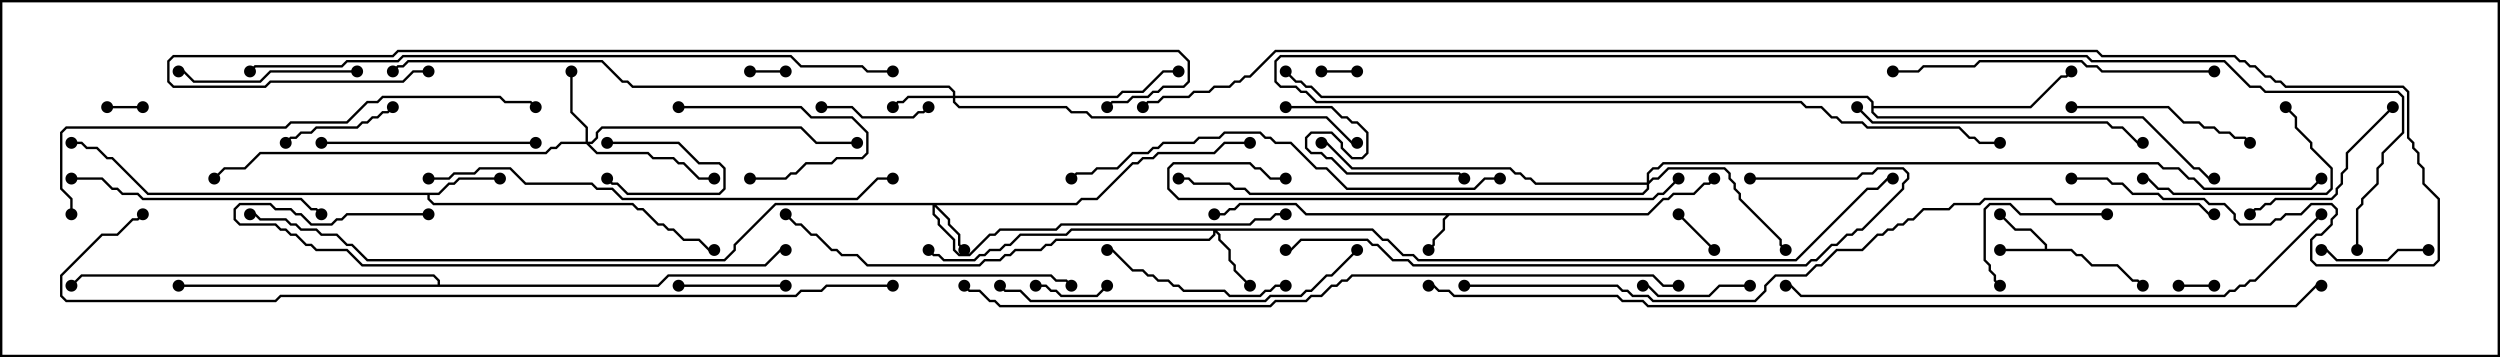 <svg version="1.1" width="105" height="15" xmlns="http://www.w3.org/2000/svg"><path d="M69.194,8.95L69.836,8.307L70.051,8.307L70.265,8.093L71.122,8.093L71.551,7.664L71.765,7.664L71.965,7.465L72.035,7.535L71.806,7.764L71.592,7.764L71.164,8.193L70.306,8.193L70.092,8.407L69.878,8.407L69.235,9.05L60.878,9.05L60.693,9.235L60.693,9.664L60.264,10.092L60.264,10.306L60.035,10.535L59.965,10.465L60.164,10.265L60.164,10.051L60.593,9.622L60.593,9.194L60.736,9.05L54.836,9.05L54.408,8.621L52.092,8.621L51.878,8.836L51.664,8.836L51.449,9.05L51,9.05L51,8.95L51.408,8.95L51.622,8.736L51.836,8.736L52.051,8.521L54.449,8.521L54.878,8.95z" stroke="none"/><path d="M85.879,10.45L85.879,10.306L85.265,9.693L84.622,9.693L83.965,9.035L84.035,8.965L84.664,9.593L85.306,9.593L85.979,10.265L85.979,10.45L87.021,10.45L87.235,10.664L87.449,10.664L87.878,11.093L88.949,11.093L89.592,11.736L89.806,11.736L90.035,11.965L89.965,12.035L89.765,11.836L89.551,11.836L88.908,11.193L87.836,11.193L87.408,10.764L87.194,10.764L86.979,10.55L84,10.55L84,10.45z" stroke="none"/><path d="M18.408,8.093L18.836,7.664L19.051,7.664L19.265,7.45L21,7.45L21,7.55L19.306,7.55L19.092,7.764L18.878,7.764L18.449,8.193L18.05,8.193L18.05,8.336L18.235,8.521L26.592,8.521L26.806,8.736L27.021,8.736L27.664,9.379L27.878,9.379L28.092,9.593L28.306,9.593L28.735,10.021L29.378,10.021L29.806,10.45L30,10.45L30,10.55L29.765,10.55L29.336,10.121L28.694,10.121L28.265,9.693L28.051,9.693L27.836,9.479L27.622,9.479L26.979,8.836L26.765,8.836L26.551,8.621L18.194,8.621L17.95,8.378L17.95,8.193L6.194,8.193L4.694,6.693L4.479,6.693L4.051,6.264L3.622,6.264L3.408,6.05L3,6.05L3,5.95L3.449,5.95L3.664,6.164L4.092,6.164L4.521,6.593L4.735,6.593L6.235,8.093z" stroke="none"/><path d="M78.593,4.306L78.408,4.121L55.479,4.121L55.051,3.693L54.836,3.693L54.622,3.479L54.408,3.479L53.965,3.035L54.035,2.965L54.449,3.379L54.664,3.379L54.878,3.593L55.092,3.593L55.521,4.021L78.449,4.021L78.693,4.265L78.693,4.45L85.265,4.45L86.551,3.164L86.765,3.164L86.965,2.965L87.035,3.035L86.806,3.264L86.592,3.264L85.306,4.55L78.693,4.55L78.693,4.694L78.878,4.879L90.021,4.879L92.164,7.021L92.378,7.021L92.806,7.45L93,7.45L93,7.55L92.765,7.55L92.336,7.121L92.122,7.121L89.979,4.979L78.836,4.979L78.593,4.735z" stroke="none"/><path d="M18.379,11.95L18.379,11.806L18.194,11.621L3.449,11.621L3.035,12.035L2.965,11.965L3.408,11.521L18.235,11.521L18.479,11.765L18.479,11.95L27.622,11.95L28.051,11.521L44.164,11.521L44.378,11.736L44.806,11.736L45.035,11.965L44.965,12.035L44.765,11.836L44.336,11.836L44.122,11.621L28.092,11.621L27.664,12.05L7.5,12.05L7.5,11.95z" stroke="none"/><path d="M45.194,8.521L45.408,8.307L46.051,8.307L47.551,6.807L47.765,6.807L47.979,6.593L48.408,6.593L48.622,6.379L50.979,6.379L51.408,5.95L52.5,5.95L52.5,6.05L51.449,6.05L51.021,6.479L48.664,6.479L48.449,6.693L48.021,6.693L47.806,6.907L47.592,6.907L46.092,8.407L45.449,8.407L45.235,8.621L39.335,8.621L39.907,9.194L39.907,9.408L40.336,9.836L40.336,10.265L40.535,10.465L40.465,10.535L40.236,10.306L40.236,9.878L39.807,9.449L39.807,9.235L39.264,8.692L39.264,8.979L39.479,9.194L39.479,9.408L40.121,10.051L40.121,10.479L40.306,10.664L40.694,10.664L41.551,9.807L41.765,9.807L41.979,9.593L44.336,9.593L44.551,9.379L52.479,9.379L52.694,9.164L53.336,9.164L53.551,8.95L54,8.95L54,9.05L53.592,9.05L53.378,9.264L52.735,9.264L52.521,9.479L44.592,9.479L44.378,9.693L42.021,9.693L41.806,9.907L41.592,9.907L40.735,10.764L40.265,10.764L40.021,10.521L40.021,10.092L39.379,9.449L39.379,9.235L39.164,9.021L39.164,8.621L32.592,8.621L30.907,10.306L30.907,10.521L30.449,10.979L15.408,10.979L14.765,10.336L14.551,10.336L14.122,9.907L13.479,9.907L13.265,9.693L12.622,9.693L12.408,9.479L12.194,9.479L11.979,9.264L10.908,9.264L10.694,9.05L10.5,9.05L10.5,8.95L10.735,8.95L10.949,9.164L12.021,9.164L12.235,9.379L12.449,9.379L12.664,9.593L13.306,9.593L13.521,9.807L14.164,9.807L14.592,10.236L14.806,10.236L15.449,10.879L30.408,10.879L30.807,10.479L30.807,10.265L32.551,8.521z" stroke="none"/><path d="M40.021,4.021L40.021,3.878L39.836,3.693L26.551,3.693L26.336,3.479L26.122,3.479L25.265,2.621L17.164,2.621L16.949,2.836L16.735,2.836L16.535,3.035L16.465,2.965L16.694,2.736L16.908,2.736L17.122,2.521L25.306,2.521L26.164,3.379L26.378,3.379L26.592,3.593L39.878,3.593L40.121,3.836L40.121,4.021L46.908,4.021L47.122,3.807L47.979,3.807L48.836,2.95L49.5,2.95L49.5,3.05L48.878,3.05L48.021,3.907L47.164,3.907L46.949,4.121L40.121,4.121L40.121,4.265L40.306,4.45L44.806,4.45L45.021,4.664L45.664,4.664L45.878,4.879L55.735,4.879L56.806,5.95L57,5.95L57,6.05L56.765,6.05L55.694,4.979L45.836,4.979L45.622,4.764L44.979,4.764L44.765,4.55L40.265,4.55L40.021,4.306L40.021,4.121L38.164,4.121L37.949,4.336L37.735,4.336L37.535,4.535L37.465,4.465L37.694,4.236L37.908,4.236L38.122,4.021z" stroke="none"/><path d="M57.664,9.593L58.092,10.021L58.306,10.021L58.949,10.664L59.378,10.664L59.592,10.879L75.408,10.879L78.408,7.879L78.836,7.879L79.265,7.45L79.5,7.45L79.5,7.55L79.306,7.55L78.878,7.979L78.449,7.979L75.449,10.979L59.551,10.979L59.336,10.764L58.908,10.764L58.265,10.121L58.051,10.121L57.622,9.693L51.121,9.693L51.264,9.836L51.264,10.051L51.693,10.479L51.693,10.908L51.907,11.122L51.907,11.336L52.535,11.965L52.465,12.035L51.807,11.378L51.807,11.164L51.593,10.949L51.593,10.521L51.164,10.092L51.164,9.878L51.05,9.764L51.05,9.878L50.806,10.121L44.378,10.121L44.164,10.336L43.949,10.336L43.735,10.55L42.664,10.55L42.449,10.764L42.235,10.764L42.021,10.979L41.378,10.979L41.164,11.193L36.408,11.193L35.979,10.764L35.336,10.764L35.122,10.55L34.908,10.55L34.265,9.907L34.051,9.907L33.622,9.479L33.408,9.479L32.965,9.035L33.035,8.965L33.449,9.379L33.664,9.379L34.092,9.807L34.306,9.807L34.949,10.45L35.164,10.45L35.378,10.664L36.021,10.664L36.449,11.093L41.122,11.093L41.336,10.879L41.979,10.879L42.194,10.664L42.408,10.664L42.622,10.45L43.694,10.45L43.908,10.236L44.122,10.236L44.336,10.021L50.765,10.021L50.95,9.836L50.95,9.693L45.021,9.693L44.806,9.907L42.878,9.907L42.449,10.336L42.235,10.336L42.021,10.55L41.592,10.55L41.378,10.764L41.164,10.764L40.949,10.979L39.622,10.979L39.408,10.764L39.194,10.764L38.965,10.535L39.035,10.465L39.235,10.664L39.449,10.664L39.664,10.879L40.908,10.879L41.122,10.664L41.336,10.664L41.551,10.45L41.979,10.45L42.194,10.236L42.408,10.236L42.836,9.807L44.765,9.807L44.979,9.593z" stroke="none"/><path d="M24.593,5.95L24.593,5.378L23.95,4.735L23.95,3L24.05,3L24.05,4.694L24.693,5.336L24.693,5.95L24.836,5.95L25.021,5.765L25.021,5.551L25.265,5.307L33.664,5.307L34.306,5.95L36,5.95L36,6.05L34.265,6.05L33.622,5.407L25.306,5.407L25.121,5.592L25.121,5.806L24.878,6.05L24.764,6.05L25.092,6.379L27.235,6.379L27.449,6.593L28.306,6.593L28.521,6.807L28.735,6.807L29.378,7.45L30,7.45L30,7.55L29.336,7.55L28.694,6.907L28.479,6.907L28.265,6.693L27.408,6.693L27.194,6.479L25.051,6.479L24.622,6.05L23.592,6.05L23.378,6.264L23.164,6.264L22.949,6.479L10.949,6.479L10.306,7.121L9.449,7.121L9.035,7.535L8.965,7.465L9.408,7.021L10.265,7.021L10.908,6.379L22.908,6.379L23.122,6.164L23.336,6.164L23.551,5.95z" stroke="none"/><path d="M69.164,7.664L69.164,7.265L69.408,7.021L69.622,7.021L69.836,6.807L90.664,6.807L90.878,7.021L91.521,7.021L91.949,7.45L92.164,7.45L92.592,7.879L97.051,7.879L97.465,7.465L97.535,7.535L97.092,7.979L92.551,7.979L92.122,7.55L91.908,7.55L91.479,7.121L90.836,7.121L90.622,6.907L69.878,6.907L69.664,7.121L69.449,7.121L69.264,7.306L69.264,7.594L69.408,7.45L69.622,7.45L70.051,7.021L72.449,7.021L72.693,7.265L72.693,7.479L72.907,7.694L72.907,7.908L73.121,8.122L73.121,8.336L74.836,10.051L74.836,10.265L75.035,10.465L74.965,10.535L74.736,10.306L74.736,10.092L73.021,8.378L73.021,8.164L72.807,7.949L72.807,7.735L72.593,7.521L72.593,7.306L72.408,7.121L70.092,7.121L69.664,7.55L69.449,7.55L69.264,7.735L69.264,7.949L69.021,8.193L52.479,8.193L52.265,7.979L51.836,7.979L51.622,7.764L50.122,7.764L49.908,7.55L49.5,7.55L49.5,7.45L49.949,7.45L50.164,7.664L51.664,7.664L51.878,7.879L52.306,7.879L52.521,8.093L68.979,8.093L69.164,7.908L69.164,7.764L64.479,7.764L64.265,7.55L64.051,7.55L63.836,7.336L63.622,7.336L63.408,7.121L56.765,7.121L55.694,6.05L55.5,6.05L55.5,5.95L55.735,5.95L56.806,7.021L63.449,7.021L63.664,7.236L63.878,7.236L64.092,7.45L64.306,7.45L64.521,7.664z" stroke="none"/><path d="M4.5,4.55L4.5,4.45L6,4.45L6,4.55z" stroke="none"/><path d="M93,11.95L93,12.05L91.5,12.05L91.5,11.95z" stroke="none"/><path d="M57,2.95L57,3.05L55.5,3.05L55.5,2.95z" stroke="none"/><path d="M25.5,6.05L25.5,5.95L28.521,5.95L29.378,6.807L30.235,6.807L30.479,7.051L30.479,7.949L30.235,8.193L26.336,8.193L25.908,7.764L25.694,7.764L25.465,7.535L25.535,7.465L25.735,7.664L25.949,7.664L26.378,8.093L30.194,8.093L30.379,7.908L30.379,7.092L30.194,6.907L29.336,6.907L28.479,6.05z" stroke="none"/><path d="M33,2.95L33,3.05L31.5,3.05L31.5,2.95z" stroke="none"/><path d="M72.035,10.465L71.965,10.535L70.465,9.035L70.535,8.965z" stroke="none"/><path d="M43.5,12.05L43.5,11.95L43.949,11.95L44.164,12.164L44.378,12.164L44.592,12.379L46.051,12.379L46.465,11.965L46.535,12.035L46.092,12.479L44.551,12.479L44.336,12.264L44.122,12.264L43.908,12.05z" stroke="none"/><path d="M28.5,4.55L28.5,4.45L33.664,4.45L34.092,4.879L35.806,4.879L36.479,5.551L36.479,6.449L36.235,6.693L35.164,6.693L34.949,6.907L33.878,6.907L33.449,7.336L33.235,7.336L33.021,7.55L31.5,7.55L31.5,7.45L32.979,7.45L33.194,7.236L33.408,7.236L33.836,6.807L34.908,6.807L35.122,6.593L36.194,6.593L36.379,6.408L36.379,5.592L35.765,4.979L34.051,4.979L33.622,4.55z" stroke="none"/><path d="M34.5,4.55L34.5,4.45L35.806,4.45L36.235,4.879L38.336,4.879L38.551,4.664L38.765,4.664L38.965,4.465L39.035,4.535L38.806,4.764L38.592,4.764L38.378,4.979L36.194,4.979L35.765,4.55z" stroke="none"/><path d="M73.5,11.95L73.5,12.05L72.235,12.05L71.806,12.479L69.622,12.479L69.194,12.05L69,12.05L69,11.95L69.235,11.95L69.664,12.379L71.765,12.379L72.194,11.95z" stroke="none"/><path d="M28.5,12.05L28.5,11.95L33,11.95L33,12.05z" stroke="none"/><path d="M102,10.45L102,10.55L100.735,10.55L100.306,10.979L98.122,10.979L97.694,10.55L97.5,10.55L97.5,10.45L97.735,10.45L98.164,10.879L100.265,10.879L100.694,10.45z" stroke="none"/><path d="M16.465,4.465L16.535,4.535L16.306,4.764L16.092,4.764L15.878,4.979L15.664,4.979L15.449,5.193L15.235,5.193L15.021,5.407L13.306,5.407L13.092,5.621L12.664,5.621L12.449,5.836L12.235,5.836L12.035,6.035L11.965,5.965L12.194,5.736L12.408,5.736L12.622,5.521L13.051,5.521L13.265,5.307L14.979,5.307L15.194,5.093L15.408,5.093L15.622,4.879L15.836,4.879L16.051,4.664L16.265,4.664z" stroke="none"/><path d="M88.5,8.95L88.5,9.05L84.836,9.05L84.408,8.621L83.592,8.621L83.407,8.806L83.407,10.908L83.621,11.122L83.621,11.336L83.836,11.551L83.836,11.765L84.035,11.965L83.965,12.035L83.736,11.806L83.736,11.592L83.521,11.378L83.521,11.164L83.307,10.949L83.307,8.765L83.551,8.521L84.449,8.521L84.878,8.95z" stroke="none"/><path d="M95.965,4.535L96.035,4.465L96.479,4.908L96.479,5.336L97.121,5.979L97.121,6.194L97.979,7.051L97.979,7.949L97.735,8.193L91.265,8.193L91.051,7.979L90.622,7.979L90.194,7.55L90,7.55L90,7.45L90.235,7.45L90.664,7.879L91.092,7.879L91.306,8.093L97.694,8.093L97.879,7.908L97.879,7.092L97.021,6.235L97.021,6.021L96.379,5.378L96.379,4.949z" stroke="none"/><path d="M100.465,4.465L100.535,4.535L98.621,6.449L98.621,7.092L98.407,7.306L98.407,7.735L98.193,7.949L98.193,8.164L97.949,8.407L95.592,8.407L95.378,8.621L95.164,8.621L94.949,8.836L94.735,8.836L94.535,9.035L94.465,8.965L94.694,8.736L94.908,8.736L95.122,8.521L95.336,8.521L95.551,8.307L97.908,8.307L98.093,8.122L98.093,7.908L98.307,7.694L98.307,7.265L98.521,7.051L98.521,6.408z" stroke="none"/><path d="M15,2.95L15,3.05L11.378,3.05L10.949,3.479L8.122,3.479L7.694,3.05L7.5,3.05L7.5,2.95L7.735,2.95L8.164,3.379L10.908,3.379L11.336,2.95z" stroke="none"/><path d="M87,4.55L87,4.45L91.092,4.45L91.735,5.093L92.378,5.093L92.592,5.307L93.021,5.307L93.235,5.521L93.664,5.521L93.878,5.736L94.306,5.736L94.535,5.965L94.465,6.035L94.265,5.836L93.836,5.836L93.622,5.621L93.194,5.621L92.979,5.407L92.551,5.407L92.336,5.193L91.694,5.193L91.051,4.55z" stroke="none"/><path d="M54,11.95L54,12.05L53.592,12.05L53.378,12.264L53.164,12.264L52.949,12.479L51.622,12.479L51.408,12.264L49.694,12.264L49.479,12.05L49.265,12.05L49.051,11.836L48.622,11.836L48.408,11.621L48.194,11.621L47.979,11.407L47.551,11.407L46.694,10.55L46.5,10.55L46.5,10.45L46.735,10.45L47.592,11.307L48.021,11.307L48.235,11.521L48.449,11.521L48.664,11.736L49.092,11.736L49.306,11.95L49.521,11.95L49.735,12.164L51.449,12.164L51.664,12.379L52.908,12.379L53.122,12.164L53.336,12.164L53.551,11.95z" stroke="none"/><path d="M54,4.55L54,4.45L55.949,4.45L56.378,4.879L56.592,4.879L56.806,5.093L57.021,5.093L57.479,5.551L57.479,6.449L57.235,6.693L56.765,6.693L56.307,6.235L56.307,6.021L55.908,5.621L55.092,5.621L54.907,5.806L54.907,6.194L55.092,6.379L55.521,6.379L55.735,6.593L55.949,6.593L56.592,7.236L61.306,7.236L61.535,7.465L61.465,7.535L61.265,7.336L56.551,7.336L55.908,6.693L55.694,6.693L55.479,6.479L55.051,6.479L54.807,6.235L54.807,5.765L55.051,5.521L55.949,5.521L56.407,5.979L56.407,6.194L56.806,6.593L57.194,6.593L57.379,6.408L57.379,5.592L56.979,5.193L56.765,5.193L56.551,4.979L56.336,4.979L55.908,4.55z" stroke="none"/><path d="M13.5,6.05L13.5,5.95L22.5,5.95L22.5,6.05z" stroke="none"/><path d="M3,7.55L3,7.45L4.306,7.45L4.735,7.879L4.949,7.879L5.164,8.093L5.806,8.093L6.021,8.307L12.664,8.307L13.092,8.736L13.306,8.736L13.535,8.965L13.465,9.035L13.265,8.836L13.051,8.836L12.622,8.407L5.979,8.407L5.765,8.193L5.122,8.193L4.908,7.979L4.694,7.979L4.265,7.55z" stroke="none"/><path d="M77.965,4.535L78.035,4.465L78.664,5.093L88.521,5.093L88.735,5.307L89.164,5.307L89.806,5.95L90,5.95L90,6.05L89.765,6.05L89.122,5.407L88.694,5.407L88.479,5.193L78.622,5.193z" stroke="none"/><path d="M93,2.95L93,3.05L88.265,3.05L88.051,2.836L87.622,2.836L87.408,2.621L83.164,2.621L82.949,2.836L80.806,2.836L80.592,3.05L79.5,3.05L79.5,2.95L80.551,2.95L80.765,2.736L82.908,2.736L83.122,2.521L87.449,2.521L87.664,2.736L88.092,2.736L88.306,2.95z" stroke="none"/><path d="M56.965,10.465L57.035,10.535L55.949,11.621L55.735,11.621L55.092,12.264L54.878,12.264L54.664,12.479L53.378,12.479L53.164,12.693L43.265,12.693L42.836,12.264L42.194,12.264L41.965,12.035L42.035,11.965L42.235,12.164L42.878,12.164L43.306,12.593L53.122,12.593L53.336,12.379L54.622,12.379L54.836,12.164L55.051,12.164L55.694,11.521L55.908,11.521z" stroke="none"/><path d="M18,8.95L18,9.05L14.592,9.05L14.378,9.264L14.164,9.264L13.949,9.479L13.051,9.479L12.622,9.05L12.408,9.05L12.194,8.836L11.551,8.836L11.336,8.621L10.092,8.621L9.907,8.806L9.907,9.194L10.092,9.379L11.592,9.379L11.806,9.593L12.021,9.593L12.235,9.807L12.449,9.807L12.878,10.236L13.092,10.236L13.306,10.45L14.592,10.45L15.235,11.093L32.122,11.093L32.765,10.45L33,10.45L33,10.55L32.806,10.55L32.164,11.193L15.194,11.193L14.551,10.55L13.265,10.55L13.051,10.336L12.836,10.336L12.408,9.907L12.194,9.907L11.979,9.693L11.765,9.693L11.551,9.479L10.051,9.479L9.807,9.235L9.807,8.765L10.051,8.521L11.378,8.521L11.592,8.736L12.235,8.736L12.449,8.95L12.664,8.95L13.092,9.379L13.908,9.379L14.122,9.164L14.336,9.164L14.551,8.95z" stroke="none"/><path d="M99.05,10.5L98.95,10.5L98.95,8.765L99.164,8.551L99.164,8.336L99.807,7.694L99.807,7.051L100.021,6.836L100.021,6.408L100.879,5.551L100.879,4.092L100.694,3.907L95.122,3.907L94.908,3.693L94.479,3.693L93.408,2.621L87.836,2.621L87.622,2.407L53.806,2.407L53.621,2.592L53.621,3.408L53.806,3.593L54.449,3.593L54.664,3.807L54.878,3.807L55.306,4.236L75.664,4.236L75.878,4.45L76.521,4.45L76.949,4.879L77.164,4.879L77.378,5.093L78.235,5.093L78.449,5.307L82.306,5.307L82.735,5.736L82.949,5.736L83.164,5.95L84,5.95L84,6.05L83.122,6.05L82.908,5.836L82.694,5.836L82.265,5.407L78.408,5.407L78.194,5.193L77.336,5.193L77.122,4.979L76.908,4.979L76.479,4.55L75.836,4.55L75.622,4.336L55.265,4.336L54.836,3.907L54.622,3.907L54.408,3.693L53.765,3.693L53.521,3.449L53.521,2.551L53.765,2.307L87.664,2.307L87.878,2.521L93.449,2.521L94.521,3.593L94.949,3.593L95.164,3.807L100.735,3.807L100.979,4.051L100.979,5.592L100.121,6.449L100.121,6.878L99.907,7.092L99.907,7.735L99.264,8.378L99.264,8.592L99.05,8.806z" stroke="none"/><path d="M70.465,7.465L70.535,7.535L69.878,8.193L69.664,8.193L69.449,8.407L49.479,8.407L49.021,7.949L49.021,7.051L49.265,6.807L52.521,6.807L52.735,7.021L52.949,7.021L53.378,7.45L54,7.45L54,7.55L53.336,7.55L52.908,7.121L52.694,7.121L52.479,6.907L49.306,6.907L49.121,7.092L49.121,7.908L49.521,8.307L69.408,8.307L69.622,8.093L69.836,8.093z" stroke="none"/><path d="M63,7.45L63,7.55L62.378,7.55L61.949,7.979L56.551,7.979L55.694,7.121L55.265,7.121L54.194,6.05L53.551,6.05L53.336,5.836L53.122,5.836L52.908,5.621L51.449,5.621L51.235,5.836L50.378,5.836L50.164,6.05L48.878,6.05L48.664,6.264L48.449,6.264L48.235,6.479L47.592,6.479L46.949,7.121L46.092,7.121L45.878,7.336L45.235,7.336L45.035,7.535L44.965,7.465L45.194,7.236L45.836,7.236L46.051,7.021L46.908,7.021L47.551,6.379L48.194,6.379L48.408,6.164L48.622,6.164L48.836,5.95L50.122,5.95L50.336,5.736L51.194,5.736L51.408,5.521L52.949,5.521L53.164,5.736L53.378,5.736L53.592,5.95L54.235,5.95L55.306,7.021L55.735,7.021L56.592,7.879L61.908,7.879L62.336,7.45z" stroke="none"/><path d="M18,7.55L18,7.45L18.836,7.45L19.051,7.236L19.908,7.236L20.122,7.021L21.449,7.021L22.092,7.664L24.878,7.664L25.092,7.879L25.735,7.879L26.164,8.307L35.979,8.307L36.836,7.45L37.5,7.45L37.5,7.55L36.878,7.55L36.021,8.407L26.122,8.407L25.694,7.979L25.051,7.979L24.836,7.764L22.051,7.764L21.408,7.121L20.164,7.121L19.949,7.336L19.092,7.336L18.878,7.55z" stroke="none"/><path d="M73.5,7.55L73.5,7.45L77.979,7.45L78.194,7.236L78.622,7.236L78.836,7.021L79.949,7.021L80.193,7.265L80.193,7.521L79.979,7.735L79.979,7.949L78.235,9.693L78.021,9.693L77.806,9.907L77.592,9.907L77.164,10.336L76.949,10.336L76.306,10.979L76.092,10.979L75.878,11.193L59.336,11.193L59.122,10.979L58.479,10.979L57.836,10.336L57.622,10.336L57.408,10.121L54.664,10.121L54.235,10.55L54,10.55L54,10.45L54.194,10.45L54.622,10.021L57.449,10.021L57.664,10.236L57.878,10.236L58.521,10.879L59.164,10.879L59.378,11.093L75.836,11.093L76.051,10.879L76.265,10.879L76.908,10.236L77.122,10.236L77.551,9.807L77.765,9.807L77.979,9.593L78.194,9.593L79.879,7.908L79.879,7.694L80.093,7.479L80.093,7.306L79.908,7.121L78.878,7.121L78.664,7.336L78.235,7.336L78.021,7.55z" stroke="none"/><path d="M3.05,9L2.95,9L2.95,8.378L2.521,7.949L2.521,5.551L2.765,5.307L11.979,5.307L12.194,5.093L14.551,5.093L15.408,4.236L15.836,4.236L16.051,4.021L21.021,4.021L21.235,4.236L22.306,4.236L22.535,4.465L22.465,4.535L22.265,4.336L21.194,4.336L20.979,4.121L16.092,4.121L15.878,4.336L15.449,4.336L14.592,5.193L12.235,5.193L12.021,5.407L2.806,5.407L2.621,5.592L2.621,7.908L3.05,8.336z" stroke="none"/><path d="M97.465,8.965L97.535,9.035L94.735,11.836L94.521,11.836L94.306,12.05L94.092,12.05L93.878,12.264L93.664,12.264L93.449,12.479L75.622,12.479L75.194,12.05L75,12.05L75,11.95L75.235,11.95L75.664,12.379L93.408,12.379L93.622,12.164L93.836,12.164L94.051,11.95L94.265,11.95L94.479,11.736L94.694,11.736z" stroke="none"/><path d="M10.535,3.035L10.465,2.965L10.694,2.736L14.336,2.736L14.551,2.521L16.694,2.521L16.908,2.307L33.235,2.307L33.664,2.736L36.235,2.736L36.449,2.95L37.5,2.95L37.5,3.05L36.408,3.05L36.194,2.836L33.622,2.836L33.194,2.407L16.949,2.407L16.735,2.621L14.592,2.621L14.378,2.836L10.735,2.836z" stroke="none"/><path d="M18,2.95L18,3.05L17.378,3.05L16.949,3.479L11.378,3.479L11.164,3.693L7.265,3.693L7.021,3.449L7.021,2.551L7.265,2.307L16.479,2.307L16.694,2.093L49.521,2.093L49.979,2.551L49.979,3.449L49.735,3.693L48.878,3.693L48.664,3.907L48.449,3.907L48.235,4.121L47.592,4.121L47.378,4.336L46.735,4.336L46.535,4.535L46.465,4.465L46.694,4.236L47.336,4.236L47.551,4.021L48.194,4.021L48.408,3.807L48.622,3.807L48.836,3.593L49.694,3.593L49.879,3.408L49.879,2.592L49.479,2.193L16.735,2.193L16.521,2.407L7.306,2.407L7.121,2.592L7.121,3.408L7.306,3.593L11.122,3.593L11.336,3.379L16.908,3.379L17.336,2.95z" stroke="none"/><path d="M70.5,11.95L70.5,12.05L69.836,12.05L69.408,11.621L56.806,11.621L56.592,11.836L56.378,11.836L56.164,12.05L55.949,12.05L55.521,12.479L55.092,12.479L54.878,12.693L53.592,12.693L53.378,12.907L41.979,12.907L41.765,12.693L41.551,12.693L41.122,12.264L40.694,12.264L40.465,12.035L40.535,11.965L40.735,12.164L41.164,12.164L41.592,12.593L41.806,12.593L42.021,12.807L53.336,12.807L53.551,12.593L54.836,12.593L55.051,12.379L55.479,12.379L55.908,11.95L56.122,11.95L56.336,11.736L56.551,11.736L56.765,11.521L69.449,11.521L69.878,11.95z" stroke="none"/><path d="M61.5,12.05L61.5,11.95L67.949,11.95L68.164,12.164L68.378,12.164L68.592,12.379L69.235,12.379L69.449,12.593L73.694,12.593L74.093,12.194L74.093,11.979L74.551,11.521L75.836,11.521L76.265,11.093L76.479,11.093L77.122,10.45L78.194,10.45L78.836,9.807L79.051,9.807L79.265,9.593L79.479,9.593L79.694,9.379L79.908,9.379L80.122,9.164L80.336,9.164L80.765,8.736L81.836,8.736L82.051,8.521L83.122,8.521L83.336,8.307L86.164,8.307L86.378,8.521L92.378,8.521L92.806,8.95L93,8.95L93,9.05L92.765,9.05L92.336,8.621L86.336,8.621L86.122,8.407L83.378,8.407L83.164,8.621L82.092,8.621L81.878,8.836L80.806,8.836L80.378,9.264L80.164,9.264L79.949,9.479L79.735,9.479L79.521,9.693L79.306,9.693L79.092,9.907L78.878,9.907L78.235,10.55L77.164,10.55L76.521,11.193L76.306,11.193L75.878,11.621L74.592,11.621L74.193,12.021L74.193,12.235L73.735,12.693L69.408,12.693L69.194,12.479L68.551,12.479L68.336,12.264L68.122,12.264L67.908,12.05z" stroke="none"/><path d="M37.5,11.95L37.5,12.05L34.735,12.05L34.521,12.264L33.664,12.264L33.449,12.479L11.806,12.479L11.592,12.693L2.765,12.693L2.521,12.449L2.521,11.551L4.265,9.807L4.908,9.807L5.551,9.164L5.765,9.164L5.965,8.965L6.035,9.035L5.806,9.264L5.592,9.264L4.949,9.907L4.306,9.907L2.621,11.592L2.621,12.408L2.806,12.593L11.551,12.593L11.765,12.379L33.408,12.379L33.622,12.164L34.479,12.164L34.694,11.95z" stroke="none"/><path d="M60,12.05L60,11.95L60.235,11.95L60.449,12.164L60.878,12.164L61.092,12.379L67.949,12.379L68.164,12.593L69.021,12.593L69.235,12.807L96.408,12.807L97.265,11.95L97.5,11.95L97.5,12.05L97.306,12.05L96.449,12.907L69.194,12.907L68.979,12.693L68.122,12.693L67.908,12.479L61.051,12.479L60.836,12.264L60.408,12.264L60.194,12.05z" stroke="none"/><path d="M87,7.55L87,7.45L88.521,7.45L88.735,7.664L89.164,7.664L89.592,8.093L90.664,8.093L90.878,8.307L92.592,8.307L92.806,8.521L93.449,8.521L93.907,8.979L93.907,9.194L94.092,9.379L95.336,9.379L95.551,9.164L95.765,9.164L95.979,8.95L96.622,8.95L97.051,8.521L97.949,8.521L98.193,8.765L98.193,9.021L97.979,9.235L97.979,9.449L97.521,9.907L97.306,9.907L97.121,10.092L97.121,10.908L97.306,11.093L102.194,11.093L102.379,10.908L102.379,8.378L101.736,7.735L101.736,7.092L101.521,6.878L101.521,6.449L101.307,6.235L101.307,6.021L101.093,5.806L101.093,3.878L100.908,3.693L95.979,3.693L95.765,3.479L95.551,3.479L95.336,3.264L95.122,3.264L94.694,2.836L94.479,2.836L94.265,2.621L94.051,2.621L93.836,2.407L88.265,2.407L88.051,2.193L53.592,2.193L52.521,3.264L52.306,3.264L52.092,3.479L51.878,3.479L51.664,3.693L51.021,3.693L50.806,3.907L50.164,3.907L49.949,4.121L48.878,4.121L48.664,4.336L48.235,4.336L48.035,4.535L47.965,4.465L48.194,4.236L48.622,4.236L48.836,4.021L49.908,4.021L50.122,3.807L50.765,3.807L50.979,3.593L51.622,3.593L51.836,3.379L52.051,3.379L52.265,3.164L52.479,3.164L53.551,2.093L88.092,2.093L88.306,2.307L93.878,2.307L94.092,2.521L94.306,2.521L94.521,2.736L94.735,2.736L95.164,3.164L95.378,3.164L95.592,3.379L95.806,3.379L96.021,3.593L100.949,3.593L101.193,3.836L101.193,5.765L101.407,5.979L101.407,6.194L101.621,6.408L101.621,6.836L101.836,7.051L101.836,7.694L102.479,8.336L102.479,10.949L102.235,11.193L97.265,11.193L97.021,10.949L97.021,10.051L97.265,9.807L97.479,9.807L97.879,9.408L97.879,9.194L98.093,8.979L98.093,8.806L97.908,8.621L97.092,8.621L96.664,9.05L96.021,9.05L95.806,9.264L95.592,9.264L95.378,9.479L94.051,9.479L93.807,9.235L93.807,9.021L93.408,8.621L92.765,8.621L92.551,8.407L90.836,8.407L90.622,8.193L89.551,8.193L89.122,7.764L88.694,7.764L88.479,7.55z" stroke="none"/><circle cx="60" cy="10.5" r="0.25" stroke-width="0" fill="#000" /><circle cx="51" cy="9" r="0.25" stroke-width="0" fill="#000" /><circle cx="72" cy="7.5" r="0.25" stroke-width="0" fill="#000" /><circle cx="84" cy="10.5" r="0.25" stroke-width="0" fill="#000" /><circle cx="84" cy="9" r="0.25" stroke-width="0" fill="#000" /><circle cx="90" cy="12" r="0.25" stroke-width="0" fill="#000" /><circle cx="21" cy="7.5" r="0.25" stroke-width="0" fill="#000" /><circle cx="30" cy="10.5" r="0.25" stroke-width="0" fill="#000" /><circle cx="3" cy="6" r="0.25" stroke-width="0" fill="#000" /><circle cx="87" cy="3" r="0.25" stroke-width="0" fill="#000" /><circle cx="93" cy="7.5" r="0.25" stroke-width="0" fill="#000" /><circle cx="54" cy="3" r="0.25" stroke-width="0" fill="#000" /><circle cx="7.5" cy="12" r="0.25" stroke-width="0" fill="#000" /><circle cx="3" cy="12" r="0.25" stroke-width="0" fill="#000" /><circle cx="45" cy="12" r="0.25" stroke-width="0" fill="#000" /><circle cx="40.5" cy="10.5" r="0.25" stroke-width="0" fill="#000" /><circle cx="52.5" cy="6" r="0.25" stroke-width="0" fill="#000" /><circle cx="54" cy="9" r="0.25" stroke-width="0" fill="#000" /><circle cx="10.5" cy="9" r="0.25" stroke-width="0" fill="#000" /><circle cx="37.5" cy="4.5" r="0.25" stroke-width="0" fill="#000" /><circle cx="49.5" cy="3" r="0.25" stroke-width="0" fill="#000" /><circle cx="57" cy="6" r="0.25" stroke-width="0" fill="#000" /><circle cx="16.5" cy="3" r="0.25" stroke-width="0" fill="#000" /><circle cx="52.5" cy="12" r="0.25" stroke-width="0" fill="#000" /><circle cx="39" cy="10.5" r="0.25" stroke-width="0" fill="#000" /><circle cx="33" cy="9" r="0.25" stroke-width="0" fill="#000" /><circle cx="79.5" cy="7.5" r="0.25" stroke-width="0" fill="#000" /><circle cx="24" cy="3" r="0.25" stroke-width="0" fill="#000" /><circle cx="30" cy="7.5" r="0.25" stroke-width="0" fill="#000" /><circle cx="36" cy="6" r="0.25" stroke-width="0" fill="#000" /><circle cx="9" cy="7.5" r="0.25" stroke-width="0" fill="#000" /><circle cx="75" cy="10.5" r="0.25" stroke-width="0" fill="#000" /><circle cx="55.5" cy="6" r="0.25" stroke-width="0" fill="#000" /><circle cx="49.5" cy="7.5" r="0.25" stroke-width="0" fill="#000" /><circle cx="97.5" cy="7.5" r="0.25" stroke-width="0" fill="#000" /><circle cx="4.5" cy="4.5" r="0.25" stroke-width="0" fill="#000" /><circle cx="6" cy="4.5" r="0.25" stroke-width="0" fill="#000" /><circle cx="93" cy="12" r="0.25" stroke-width="0" fill="#000" /><circle cx="91.5" cy="12" r="0.25" stroke-width="0" fill="#000" /><circle cx="57" cy="3" r="0.25" stroke-width="0" fill="#000" /><circle cx="55.5" cy="3" r="0.25" stroke-width="0" fill="#000" /><circle cx="25.5" cy="6" r="0.25" stroke-width="0" fill="#000" /><circle cx="25.5" cy="7.5" r="0.25" stroke-width="0" fill="#000" /><circle cx="33" cy="3" r="0.25" stroke-width="0" fill="#000" /><circle cx="31.5" cy="3" r="0.25" stroke-width="0" fill="#000" /><circle cx="72" cy="10.5" r="0.25" stroke-width="0" fill="#000" /><circle cx="70.5" cy="9" r="0.25" stroke-width="0" fill="#000" /><circle cx="43.5" cy="12" r="0.25" stroke-width="0" fill="#000" /><circle cx="46.5" cy="12" r="0.25" stroke-width="0" fill="#000" /><circle cx="28.5" cy="4.5" r="0.25" stroke-width="0" fill="#000" /><circle cx="31.5" cy="7.5" r="0.25" stroke-width="0" fill="#000" /><circle cx="34.5" cy="4.5" r="0.25" stroke-width="0" fill="#000" /><circle cx="39" cy="4.5" r="0.25" stroke-width="0" fill="#000" /><circle cx="73.5" cy="12" r="0.25" stroke-width="0" fill="#000" /><circle cx="69" cy="12" r="0.25" stroke-width="0" fill="#000" /><circle cx="28.5" cy="12" r="0.25" stroke-width="0" fill="#000" /><circle cx="33" cy="12" r="0.25" stroke-width="0" fill="#000" /><circle cx="102" cy="10.5" r="0.25" stroke-width="0" fill="#000" /><circle cx="97.5" cy="10.5" r="0.25" stroke-width="0" fill="#000" /><circle cx="16.5" cy="4.5" r="0.25" stroke-width="0" fill="#000" /><circle cx="12" cy="6" r="0.25" stroke-width="0" fill="#000" /><circle cx="88.5" cy="9" r="0.25" stroke-width="0" fill="#000" /><circle cx="84" cy="12" r="0.25" stroke-width="0" fill="#000" /><circle cx="96" cy="4.5" r="0.25" stroke-width="0" fill="#000" /><circle cx="90" cy="7.5" r="0.25" stroke-width="0" fill="#000" /><circle cx="100.5" cy="4.5" r="0.25" stroke-width="0" fill="#000" /><circle cx="94.5" cy="9" r="0.25" stroke-width="0" fill="#000" /><circle cx="15" cy="3" r="0.25" stroke-width="0" fill="#000" /><circle cx="7.5" cy="3" r="0.25" stroke-width="0" fill="#000" /><circle cx="87" cy="4.5" r="0.25" stroke-width="0" fill="#000" /><circle cx="94.5" cy="6" r="0.25" stroke-width="0" fill="#000" /><circle cx="54" cy="12" r="0.25" stroke-width="0" fill="#000" /><circle cx="46.5" cy="10.5" r="0.25" stroke-width="0" fill="#000" /><circle cx="54" cy="4.5" r="0.25" stroke-width="0" fill="#000" /><circle cx="61.5" cy="7.5" r="0.25" stroke-width="0" fill="#000" /><circle cx="13.5" cy="6" r="0.25" stroke-width="0" fill="#000" /><circle cx="22.5" cy="6" r="0.25" stroke-width="0" fill="#000" /><circle cx="3" cy="7.5" r="0.25" stroke-width="0" fill="#000" /><circle cx="13.5" cy="9" r="0.25" stroke-width="0" fill="#000" /><circle cx="78" cy="4.5" r="0.25" stroke-width="0" fill="#000" /><circle cx="90" cy="6" r="0.25" stroke-width="0" fill="#000" /><circle cx="93" cy="3" r="0.25" stroke-width="0" fill="#000" /><circle cx="79.5" cy="3" r="0.25" stroke-width="0" fill="#000" /><circle cx="57" cy="10.5" r="0.25" stroke-width="0" fill="#000" /><circle cx="42" cy="12" r="0.25" stroke-width="0" fill="#000" /><circle cx="18" cy="9" r="0.25" stroke-width="0" fill="#000" /><circle cx="33" cy="10.5" r="0.25" stroke-width="0" fill="#000" /><circle cx="99" cy="10.5" r="0.25" stroke-width="0" fill="#000" /><circle cx="84" cy="6" r="0.25" stroke-width="0" fill="#000" /><circle cx="70.5" cy="7.5" r="0.25" stroke-width="0" fill="#000" /><circle cx="54" cy="7.5" r="0.25" stroke-width="0" fill="#000" /><circle cx="63" cy="7.5" r="0.25" stroke-width="0" fill="#000" /><circle cx="45" cy="7.5" r="0.25" stroke-width="0" fill="#000" /><circle cx="18" cy="7.5" r="0.25" stroke-width="0" fill="#000" /><circle cx="37.5" cy="7.5" r="0.25" stroke-width="0" fill="#000" /><circle cx="73.5" cy="7.5" r="0.25" stroke-width="0" fill="#000" /><circle cx="54" cy="10.5" r="0.25" stroke-width="0" fill="#000" /><circle cx="3" cy="9" r="0.25" stroke-width="0" fill="#000" /><circle cx="22.5" cy="4.5" r="0.25" stroke-width="0" fill="#000" /><circle cx="97.5" cy="9" r="0.25" stroke-width="0" fill="#000" /><circle cx="75" cy="12" r="0.25" stroke-width="0" fill="#000" /><circle cx="10.5" cy="3" r="0.25" stroke-width="0" fill="#000" /><circle cx="37.5" cy="3" r="0.25" stroke-width="0" fill="#000" /><circle cx="18" cy="3" r="0.25" stroke-width="0" fill="#000" /><circle cx="46.5" cy="4.5" r="0.25" stroke-width="0" fill="#000" /><circle cx="70.5" cy="12" r="0.25" stroke-width="0" fill="#000" /><circle cx="40.5" cy="12" r="0.25" stroke-width="0" fill="#000" /><circle cx="61.5" cy="12" r="0.25" stroke-width="0" fill="#000" /><circle cx="93" cy="9" r="0.25" stroke-width="0" fill="#000" /><circle cx="37.5" cy="12" r="0.25" stroke-width="0" fill="#000" /><circle cx="6" cy="9" r="0.25" stroke-width="0" fill="#000" /><circle cx="60" cy="12" r="0.25" stroke-width="0" fill="#000" /><circle cx="97.5" cy="12" r="0.25" stroke-width="0" fill="#000" /><circle cx="87" cy="7.5" r="0.25" stroke-width="0" fill="#000" /><circle cx="48" cy="4.5" r="0.25" stroke-width="0" fill="#000" /><rect x="0" y="0" width="105" height="15" stroke-width="0.2" stroke="#000" fill="none" /></svg>